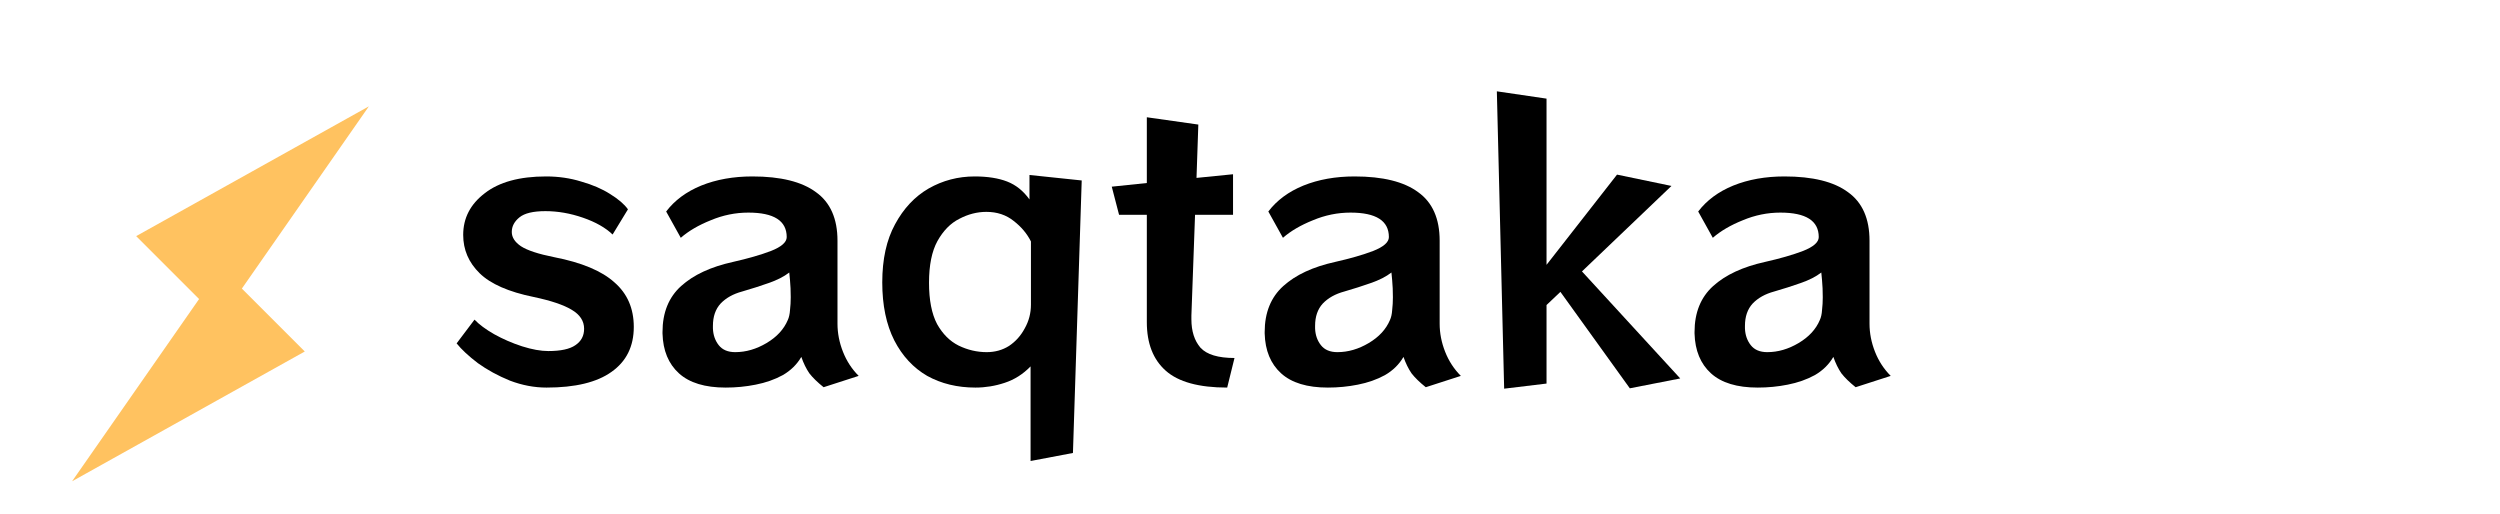 <svg width="219" height="45" viewBox="0 0 219 45" fill="none" xmlns="http://www.w3.org/2000/svg">
<g filter="url(#filter0_d)">
<g filter="url(#filter1_d)">
<path fill-rule="evenodd" clip-rule="evenodd" d="M19.874 19.966L31 4L10.615 15.37L16.126 20.881L5 36.847L25.385 25.477L19.874 19.966Z" fill="#FFC260"/>
</g>
<path d="M53.664 16.544C53.045 15.947 52.181 15.456 51.072 15.072C49.963 14.688 48.864 14.496 47.776 14.496C46.709 14.496 45.952 14.677 45.504 15.04C45.056 15.403 44.832 15.829 44.832 16.32C44.832 16.789 45.099 17.205 45.632 17.568C46.187 17.931 47.157 18.251 48.544 18.528C50.955 18.997 52.715 19.733 53.824 20.736C54.955 21.717 55.52 23.019 55.52 24.64C55.52 26.347 54.869 27.659 53.568 28.576C52.288 29.493 50.389 29.952 47.872 29.952C46.805 29.952 45.739 29.749 44.672 29.344C43.627 28.917 42.688 28.405 41.856 27.808C41.045 27.189 40.427 26.613 40 26.08L41.568 24C41.973 24.427 42.549 24.853 43.296 25.28C44.064 25.707 44.875 26.059 45.728 26.336C46.603 26.613 47.371 26.752 48.032 26.752C49.12 26.752 49.909 26.581 50.4 26.24C50.912 25.899 51.168 25.419 51.168 24.8C51.168 24.117 50.805 23.563 50.08 23.136C49.376 22.709 48.267 22.336 46.752 22.016C44.555 21.568 42.976 20.875 42.016 19.936C41.056 18.997 40.576 17.877 40.576 16.576C40.576 15.104 41.205 13.888 42.464 12.928C43.723 11.947 45.515 11.456 47.84 11.456C48.928 11.456 49.952 11.605 50.912 11.904C51.893 12.181 52.736 12.544 53.44 12.992C54.165 13.44 54.688 13.888 55.008 14.336L53.664 16.544Z" fill="black"/>
<path d="M72.148 29.92C71.614 29.493 71.198 29.088 70.9 28.704C70.622 28.299 70.388 27.819 70.196 27.264C69.812 27.925 69.268 28.459 68.564 28.864C67.86 29.248 67.07 29.525 66.196 29.696C65.342 29.867 64.468 29.952 63.572 29.952C61.758 29.952 60.393 29.536 59.476 28.704C58.558 27.872 58.078 26.709 58.036 25.216V25.088C58.036 23.381 58.58 22.037 59.668 21.056C60.756 20.075 62.27 19.371 64.212 18.944C65.534 18.645 66.644 18.325 67.54 17.984C68.457 17.621 68.916 17.216 68.916 16.768C68.916 15.339 67.796 14.624 65.556 14.624C64.425 14.624 63.326 14.848 62.26 15.296C61.193 15.723 60.318 16.235 59.636 16.832L58.356 14.528C59.102 13.547 60.126 12.789 61.428 12.256C62.75 11.723 64.244 11.456 65.908 11.456C68.382 11.456 70.238 11.915 71.476 12.832C72.734 13.728 73.364 15.147 73.364 17.088V24.352C73.364 25.184 73.524 26.005 73.844 26.816C74.164 27.627 74.622 28.331 75.22 28.928L72.148 29.92ZM62.452 24.768C62.473 25.344 62.644 25.835 62.964 26.24C63.284 26.645 63.764 26.848 64.404 26.848C65.342 26.848 66.26 26.581 67.156 26.048C68.052 25.515 68.67 24.843 69.012 24.032C69.118 23.797 69.182 23.509 69.204 23.168C69.246 22.805 69.268 22.432 69.268 22.048C69.268 21.493 69.246 20.992 69.204 20.544C69.161 20.096 69.14 19.872 69.14 19.872C68.67 20.235 68.062 20.544 67.316 20.8C66.59 21.056 65.822 21.301 65.012 21.536C64.222 21.749 63.593 22.101 63.124 22.592C62.676 23.083 62.452 23.733 62.452 24.544V24.768Z" fill="black"/>
<path d="M90.278 36.384V28.096C89.616 28.779 88.859 29.259 88.006 29.536C87.174 29.813 86.32 29.952 85.446 29.952C83.867 29.952 82.459 29.611 81.222 28.928C80.006 28.224 79.046 27.189 78.342 25.824C77.638 24.437 77.286 22.741 77.286 20.736C77.286 18.709 77.659 17.013 78.406 15.648C79.152 14.261 80.134 13.216 81.35 12.512C82.587 11.808 83.931 11.456 85.382 11.456C86.512 11.456 87.462 11.605 88.23 11.904C88.998 12.203 89.648 12.725 90.182 13.472V11.328L94.758 11.808L93.99 35.68L90.278 36.384ZM90.31 17.152C89.968 16.469 89.467 15.872 88.806 15.36C88.144 14.827 87.344 14.56 86.406 14.56C85.595 14.56 84.806 14.763 84.038 15.168C83.27 15.552 82.63 16.203 82.118 17.12C81.627 18.016 81.382 19.232 81.382 20.768C81.382 22.283 81.616 23.488 82.086 24.384C82.576 25.259 83.206 25.888 83.974 26.272C84.763 26.656 85.584 26.848 86.438 26.848C87.163 26.848 87.814 26.667 88.39 26.304C88.966 25.92 89.424 25.408 89.766 24.768C90.128 24.128 90.31 23.435 90.31 22.688V17.152Z" fill="black"/>
<path d="M107.502 29.952C105.027 29.952 103.235 29.461 102.126 28.48C101.016 27.499 100.462 26.08 100.462 24.224V14.816H98.03L97.39 12.352L100.462 12.032V6.272L104.974 6.912L104.814 11.584L108.014 11.264V14.816H104.686L104.366 23.648V23.968C104.366 25.013 104.632 25.845 105.166 26.464C105.72 27.061 106.712 27.36 108.142 27.36L107.502 29.952Z" fill="black"/>
<path d="M124.898 29.92C124.364 29.493 123.948 29.088 123.65 28.704C123.372 28.299 123.138 27.819 122.946 27.264C122.562 27.925 122.018 28.459 121.314 28.864C120.61 29.248 119.82 29.525 118.946 29.696C118.092 29.867 117.218 29.952 116.322 29.952C114.508 29.952 113.143 29.536 112.226 28.704C111.308 27.872 110.828 26.709 110.786 25.216V25.088C110.786 23.381 111.33 22.037 112.418 21.056C113.506 20.075 115.02 19.371 116.962 18.944C118.284 18.645 119.394 18.325 120.29 17.984C121.207 17.621 121.666 17.216 121.666 16.768C121.666 15.339 120.546 14.624 118.306 14.624C117.175 14.624 116.076 14.848 115.01 15.296C113.943 15.723 113.068 16.235 112.386 16.832L111.106 14.528C111.852 13.547 112.876 12.789 114.178 12.256C115.5 11.723 116.994 11.456 118.658 11.456C121.132 11.456 122.988 11.915 124.226 12.832C125.484 13.728 126.114 15.147 126.114 17.088V24.352C126.114 25.184 126.274 26.005 126.594 26.816C126.914 27.627 127.372 28.331 127.97 28.928L124.898 29.92ZM115.202 24.768C115.223 25.344 115.394 25.835 115.714 26.24C116.034 26.645 116.514 26.848 117.154 26.848C118.092 26.848 119.01 26.581 119.906 26.048C120.802 25.515 121.42 24.843 121.762 24.032C121.868 23.797 121.932 23.509 121.954 23.168C121.996 22.805 122.018 22.432 122.018 22.048C122.018 21.493 121.996 20.992 121.954 20.544C121.911 20.096 121.89 19.872 121.89 19.872C121.42 20.235 120.812 20.544 120.066 20.8C119.34 21.056 118.572 21.301 117.762 21.536C116.972 21.749 116.343 22.101 115.874 22.592C115.426 23.083 115.202 23.733 115.202 24.544V24.768Z" fill="black"/>
<path d="M142.772 30.016L136.692 21.568L135.476 22.72V29.6L131.764 30.048L131.124 4L135.476 4.64V19.2L141.652 11.296L146.42 12.288L138.58 19.776L147.188 29.152L142.772 30.016Z" fill="black"/>
<path d="M162.554 29.92C162.021 29.493 161.605 29.088 161.306 28.704C161.029 28.299 160.794 27.819 160.602 27.264C160.218 27.925 159.674 28.459 158.97 28.864C158.266 29.248 157.477 29.525 156.602 29.696C155.749 29.867 154.874 29.952 153.978 29.952C152.165 29.952 150.799 29.536 149.882 28.704C148.965 27.872 148.485 26.709 148.442 25.216V25.088C148.442 23.381 148.986 22.037 150.074 21.056C151.162 20.075 152.677 19.371 154.618 18.944C155.941 18.645 157.05 18.325 157.946 17.984C158.863 17.621 159.322 17.216 159.322 16.768C159.322 15.339 158.202 14.624 155.962 14.624C154.831 14.624 153.733 14.848 152.666 15.296C151.599 15.723 150.725 16.235 150.042 16.832L148.762 14.528C149.509 13.547 150.533 12.789 151.834 12.256C153.157 11.723 154.65 11.456 156.314 11.456C158.789 11.456 160.645 11.915 161.882 12.832C163.141 13.728 163.77 15.147 163.77 17.088V24.352C163.77 25.184 163.93 26.005 164.25 26.816C164.57 27.627 165.029 28.331 165.626 28.928L162.554 29.92ZM152.858 24.768C152.879 25.344 153.05 25.835 153.37 26.24C153.69 26.645 154.17 26.848 154.81 26.848C155.749 26.848 156.666 26.581 157.562 26.048C158.458 25.515 159.077 24.843 159.418 24.032C159.525 23.797 159.589 23.509 159.61 23.168C159.653 22.805 159.674 22.432 159.674 22.048C159.674 21.493 159.653 20.992 159.61 20.544C159.567 20.096 159.546 19.872 159.546 19.872C159.077 20.235 158.469 20.544 157.722 20.8C156.997 21.056 156.229 21.301 155.418 21.536C154.629 21.749 153.999 22.101 153.53 22.592C153.082 23.083 152.858 23.733 152.858 24.544V24.768Z" fill="black"/>
</g>
<defs>
<filter id="filter0_d" x="-4" y="0" width="227" height="48" filterUnits="userSpaceOnUse" color-interpolation-filters="sRGB">
<feFlood flood-opacity="0" result="BackgroundImageFix"/>
<feColorMatrix in="SourceAlpha" type="matrix" values="0 0 0 0 0 0 0 0 0 0 0 0 0 0 0 0 0 0 127 0"/>
<feOffset dy="4"/>
<feGaussianBlur stdDeviation="2"/>
<feColorMatrix type="matrix" values="0 0 0 0 0 0 0 0 0 0 0 0 0 0 0 0 0 0 0.25 0"/>
<feBlend mode="normal" in2="BackgroundImageFix" result="effect1_dropShadow"/>
<feBlend mode="normal" in="SourceGraphic" in2="effect1_dropShadow" result="shape"/>
</filter>
<filter id="filter1_d" x="5" y="4" width="27.314" height="34.161" filterUnits="userSpaceOnUse" color-interpolation-filters="sRGB">
<feFlood flood-opacity="0" result="BackgroundImageFix"/>
<feColorMatrix in="SourceAlpha" type="matrix" values="0 0 0 0 0 0 0 0 0 0 0 0 0 0 0 0 0 0 127 0"/>
<feOffset dx="1.314" dy="1.314"/>
<feColorMatrix type="matrix" values="0 0 0 0 0 0 0 0 0 0 0 0 0 0 0 0 0 0 0.25 0"/>
<feBlend mode="normal" in2="BackgroundImageFix" result="effect1_dropShadow"/>
<feBlend mode="normal" in="SourceGraphic" in2="effect1_dropShadow" result="shape"/>
</filter>
</defs>
</svg>
